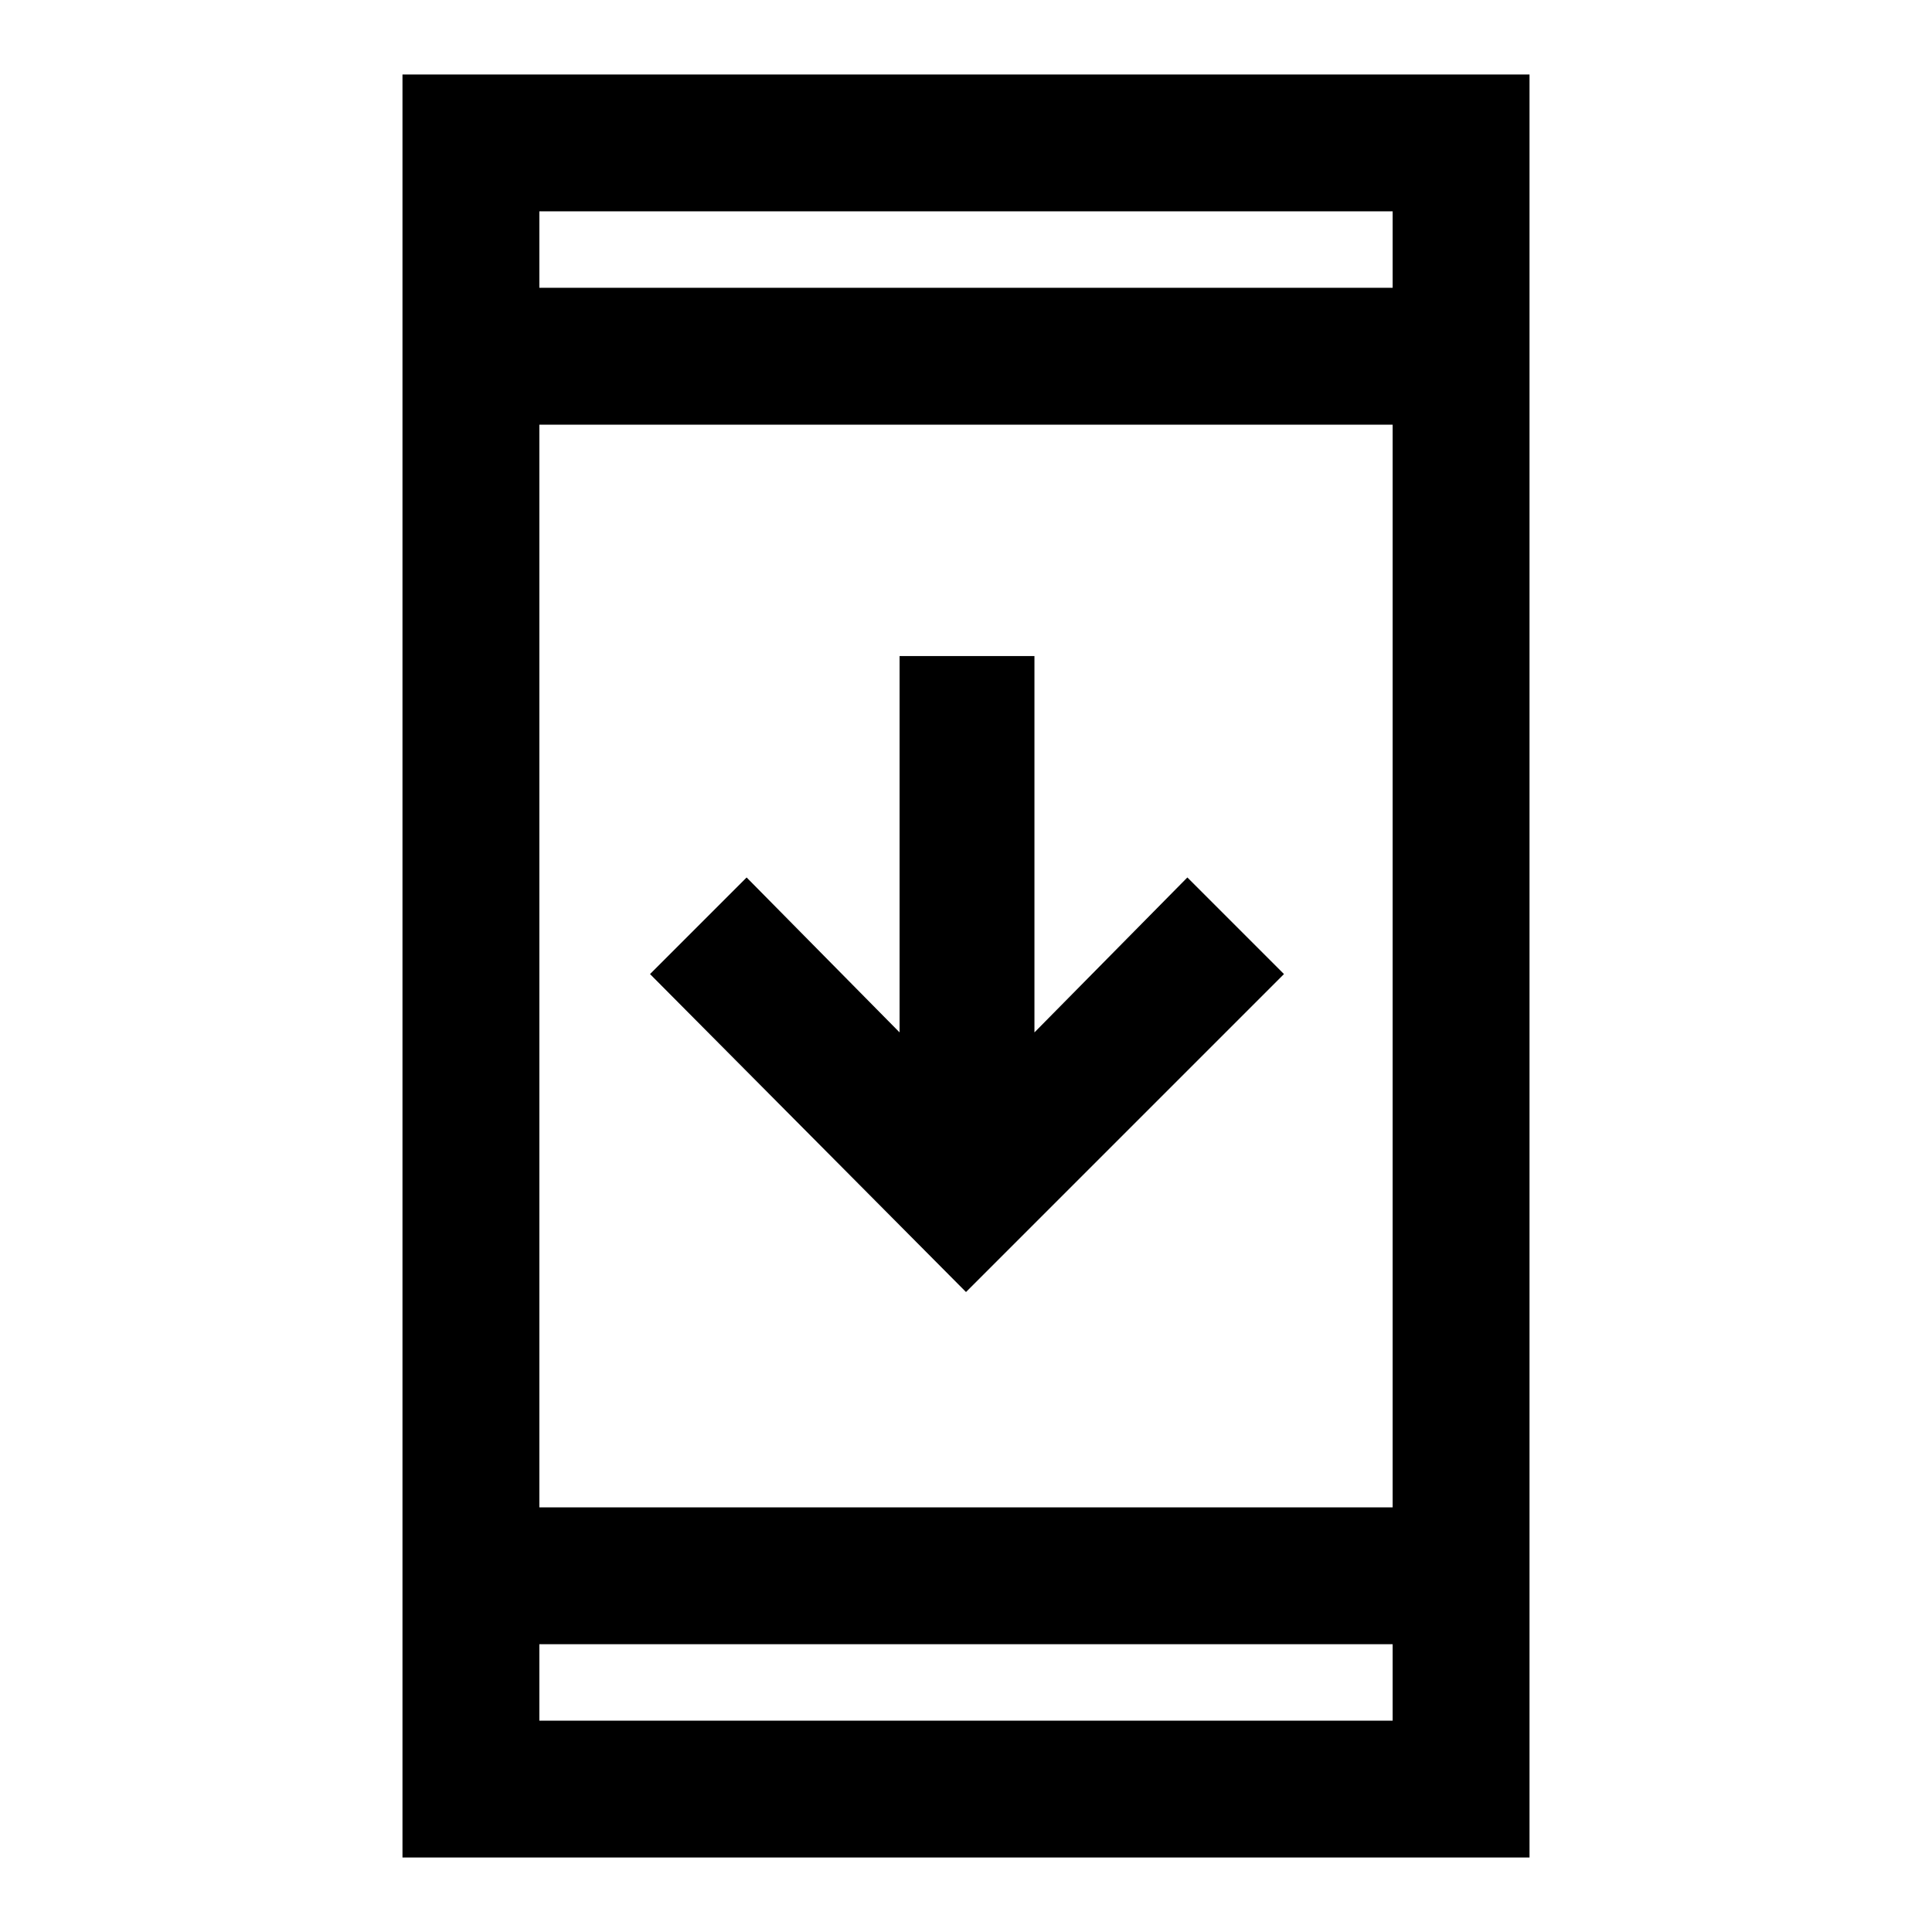 <svg xmlns="http://www.w3.org/2000/svg" height="40" width="40"><path d="M20 26.75 13.458 20.167 15.458 18.167 18.625 21.375V13.583H21.417V21.375L24.583 18.167L26.583 20.167ZM8.333 38.458V1.542H31.667V38.458ZM11.167 31.208H28.833V8.792H11.167ZM11.167 35.625H28.833V34.042H11.167ZM11.167 5.958H28.833V4.375H11.167ZM11.167 5.958V4.375V5.958ZM11.167 35.625V34.042V35.625Z"/></svg>